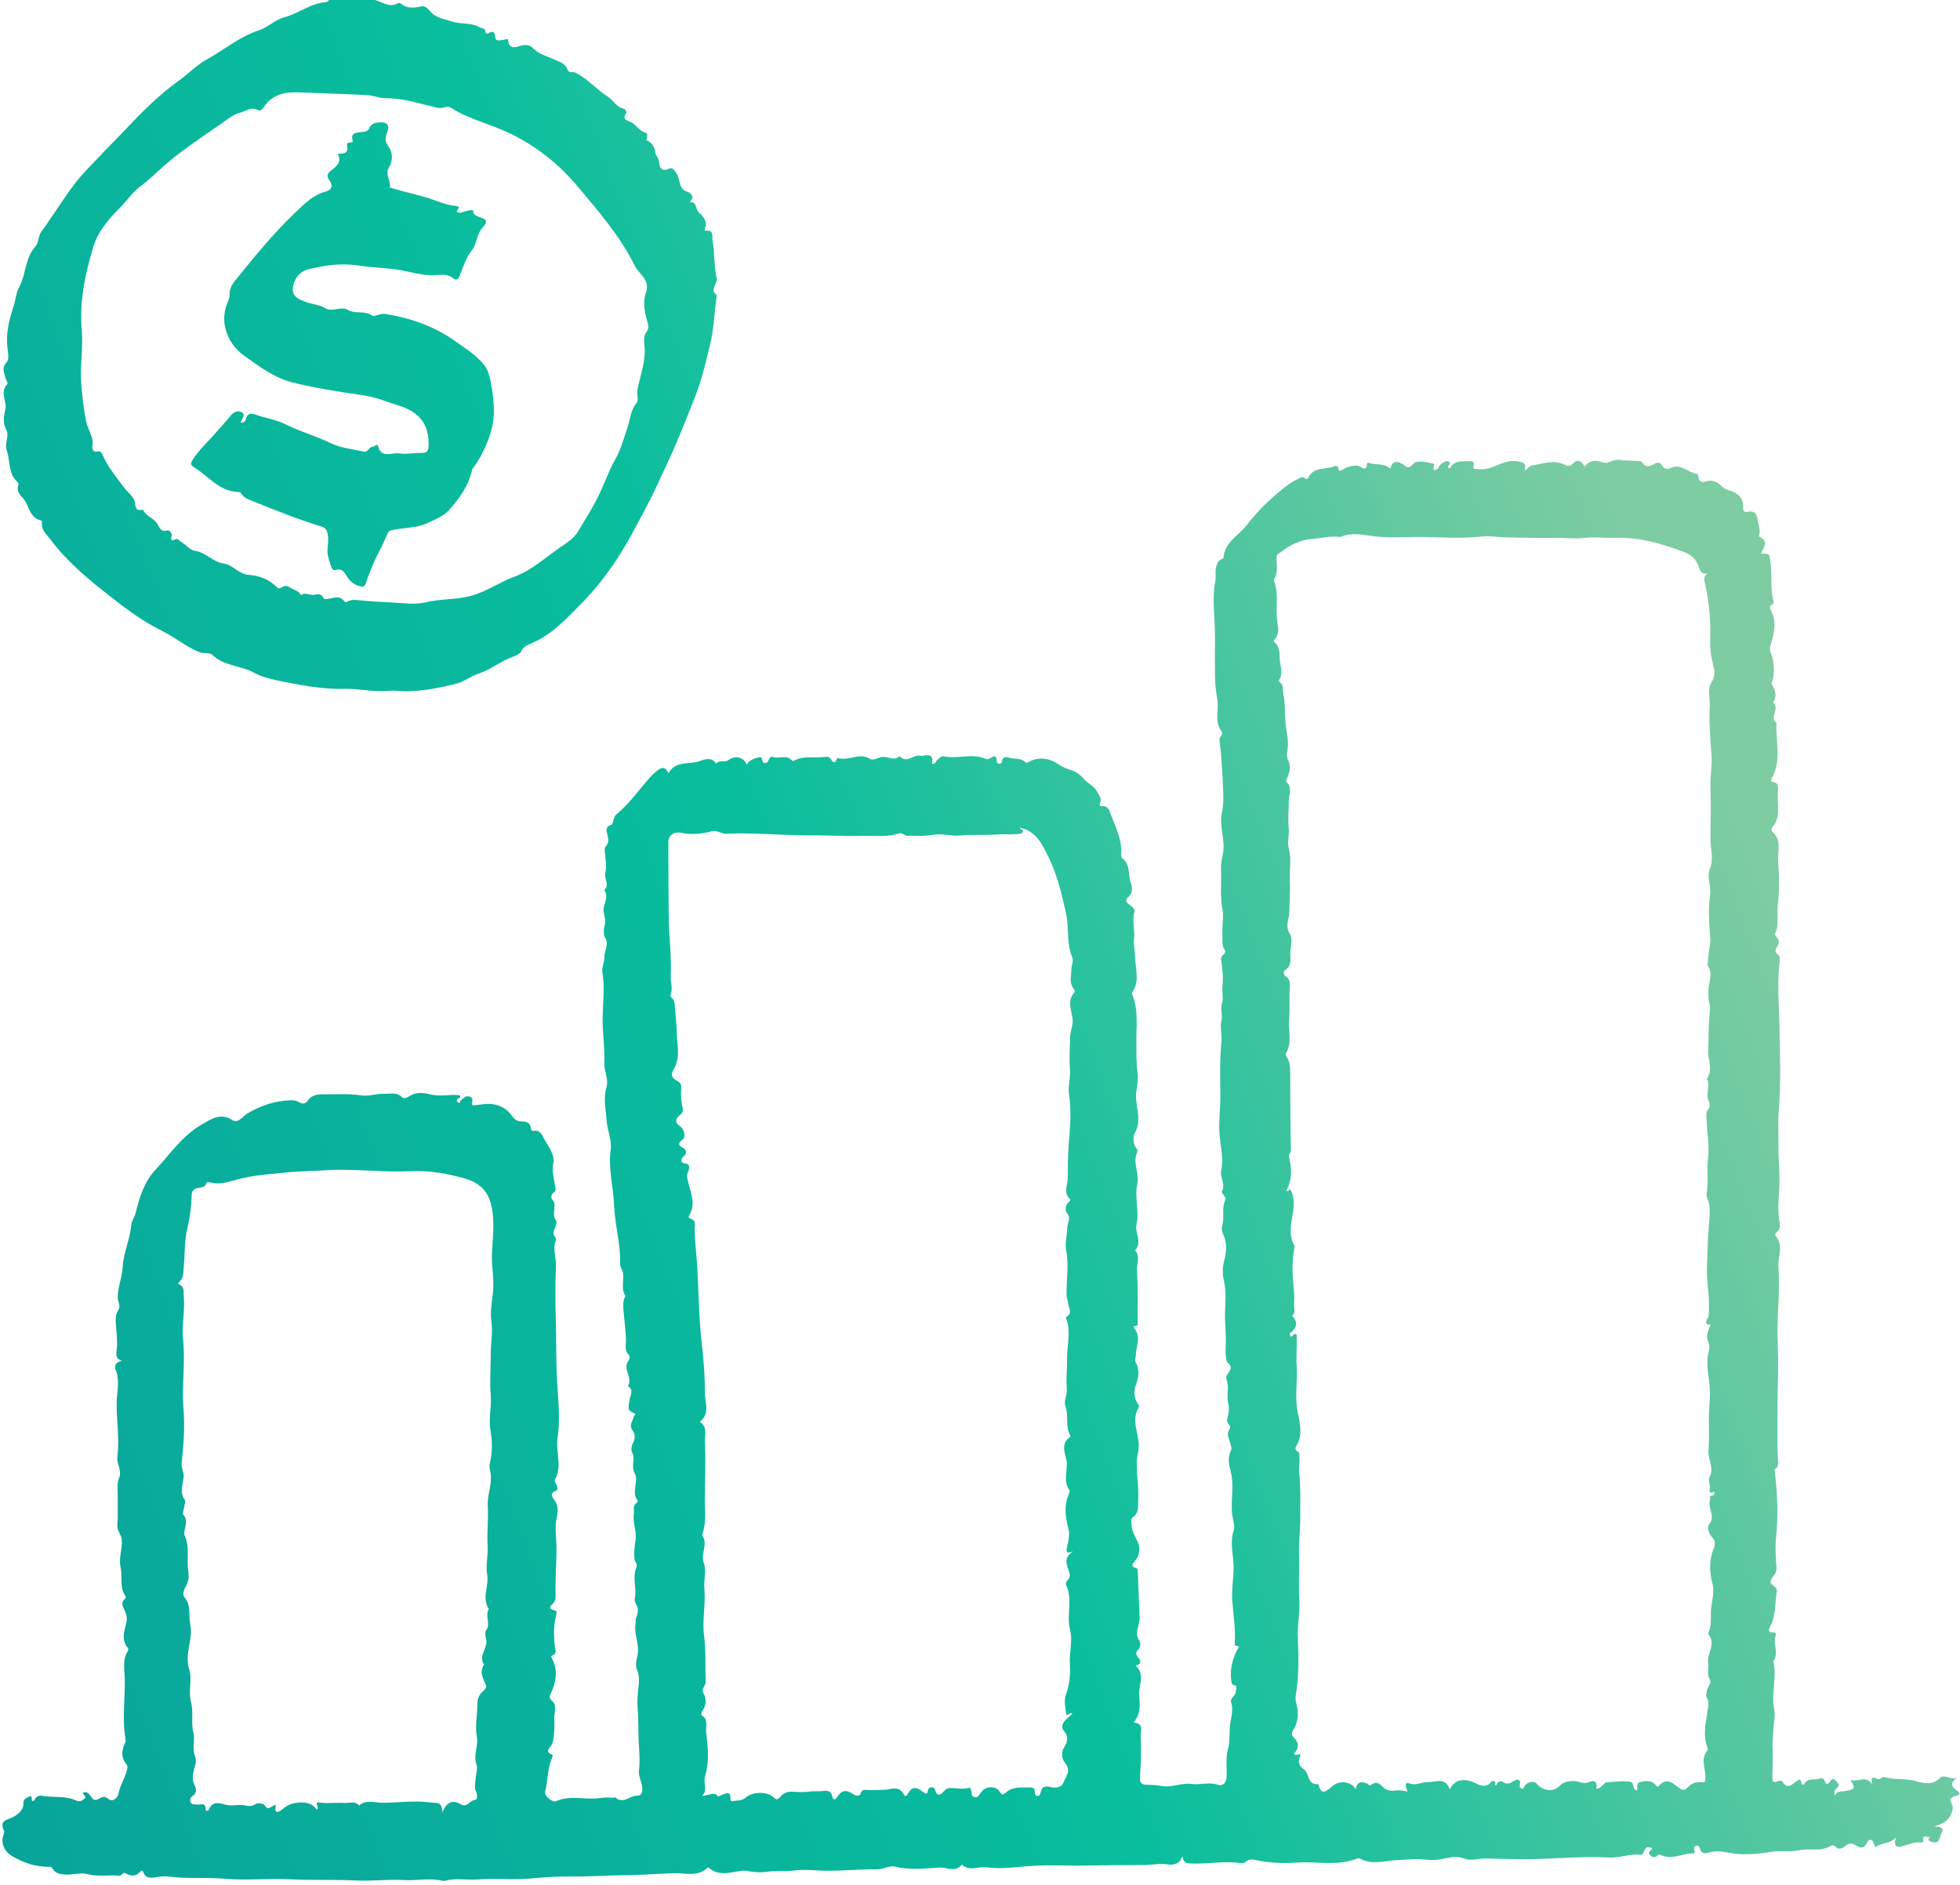 <svg width="130" height="125" viewBox="0 0 130 125" fill="none" xmlns="http://www.w3.org/2000/svg">
<path d="M0.463 25.5C-0.034 26.027 0.485 26.609 0.348 27.179C0.252 27.58 0.169 28.063 0.429 28.536C0.634 28.916 0.279 29.378 0.45 29.865C0.69 30.546 0.525 31.361 1.126 31.936C1.19 31.997 1.249 32.072 1.214 32.174C1.102 32.492 1.27 32.783 1.452 32.954C1.949 33.422 1.893 34.339 2.732 34.515C2.759 34.521 2.791 34.611 2.786 34.657C2.719 35.135 3.066 35.411 3.307 35.731C4.285 37.033 5.485 38.105 6.757 39.115C8.038 40.133 9.313 41.138 10.793 41.862C11.633 42.271 12.346 42.9 13.225 43.25C13.525 43.367 13.907 43.255 14.094 43.437C14.861 44.18 15.949 44.124 16.826 44.602C17.502 44.971 18.32 45.112 19.092 45.265C20.337 45.508 21.583 45.719 22.882 45.684C23.764 45.663 24.665 45.882 25.571 45.829C25.8 45.815 26.033 45.783 26.26 45.805C27.596 45.936 28.887 45.674 30.173 45.366C30.753 45.23 31.239 44.837 31.769 44.661C32.589 44.388 33.236 43.824 34.04 43.546C34.211 43.487 34.505 43.349 34.553 43.228C34.69 42.886 34.973 42.779 35.243 42.664C36.636 42.084 37.624 40.967 38.637 39.944C39.38 39.195 40.054 38.34 40.674 37.442C41.537 36.194 42.203 34.865 42.911 33.542C43.395 32.636 43.798 31.695 44.237 30.768C44.926 29.32 45.504 27.826 46.094 26.334C46.546 25.195 46.816 24.006 47.105 22.817C47.353 21.799 47.374 20.762 47.522 19.735C47.532 19.666 47.543 19.551 47.505 19.527C47.174 19.31 47.385 19.07 47.457 18.832C47.495 18.714 47.567 18.578 47.54 18.471C47.342 17.64 47.42 16.782 47.262 15.953C47.211 15.683 47.383 15.229 46.803 15.301C46.698 15.312 46.746 15.17 46.776 15.085C46.936 14.652 46.583 14.283 46.383 14.123C46.11 13.909 46.252 13.361 45.758 13.401C45.773 13.38 45.784 13.355 45.803 13.334C46.121 12.997 45.733 12.762 45.592 12.717C44.956 12.519 45.156 11.861 44.857 11.477C44.675 11.241 44.622 11.065 44.312 11.209C43.884 11.404 43.732 11.073 43.721 10.79C43.71 10.506 43.496 10.325 43.472 10.151C43.413 9.729 43.258 9.472 42.89 9.298C42.866 9.285 42.906 9.13 42.922 9.042C42.938 8.946 42.924 8.823 42.842 8.807C42.385 8.713 42.203 8.24 41.802 8.077C41.556 7.975 41.262 7.914 41.521 7.529C41.62 7.382 41.433 7.224 41.321 7.195C40.866 7.085 40.687 6.642 40.321 6.412C39.565 5.939 38.985 5.222 38.162 4.816C37.993 4.733 37.737 4.894 37.633 4.592C37.491 4.188 37.06 4.087 36.724 3.929C36.267 3.715 35.767 3.611 35.387 3.221C35.208 3.036 34.952 2.929 34.604 3.009C34.313 3.079 33.784 3.376 33.701 2.665C33.682 2.52 33.487 2.641 33.37 2.649C33.185 2.659 32.891 2.766 32.859 2.523C32.814 2.173 32.782 1.98 32.389 2.21C32.298 2.264 32.199 2.205 32.194 2.095C32.183 1.86 31.98 1.9 31.851 1.825C31.271 1.475 30.59 1.63 29.965 1.425C29.435 1.251 28.877 1.187 28.516 0.732C28.35 0.521 28.155 0.377 27.941 0.422C27.442 0.529 26.976 0.585 26.557 0.216C26.527 0.187 26.439 0.19 26.399 0.211C25.832 0.54 25.367 0.134 24.865 0C23.852 0 22.839 0 21.826 0C21.773 0.045 21.719 0.128 21.66 0.134C20.623 0.203 19.814 0.89 18.841 1.152C18.25 1.312 17.748 1.82 17.2 1.999C15.887 2.424 14.869 3.306 13.704 3.95C13.041 4.314 12.512 4.878 11.905 5.313C10.622 6.235 9.508 7.326 8.436 8.47C7.845 9.098 7.231 9.702 6.643 10.327C6.055 10.953 5.432 11.554 4.916 12.236C4.152 13.251 3.489 14.344 2.74 15.371C2.511 15.683 2.591 16.082 2.342 16.352C1.642 17.119 1.741 18.204 1.257 19.07C1.057 19.43 1.035 19.922 0.891 20.35C0.594 21.232 0.378 22.135 0.495 23.087C0.533 23.394 0.616 23.832 0.455 24.001C0.089 24.394 0.282 24.73 0.375 25.099C0.412 25.236 0.568 25.391 0.463 25.5ZM5.421 21.868C5.261 19.96 5.659 18.113 6.207 16.314C6.52 15.293 7.263 14.475 8.006 13.724C8.447 13.278 8.789 12.746 9.302 12.364C9.903 11.918 10.438 11.38 11.004 10.889C12.178 9.873 13.482 9.039 14.743 8.152C15.115 7.892 15.46 7.593 15.962 7.46C16.36 7.355 16.663 7.056 17.119 7.307C17.307 7.411 17.451 7.16 17.542 7.035C18.133 6.217 18.966 6.086 19.886 6.126C21.372 6.19 22.863 6.227 24.352 6.308C24.774 6.329 25.191 6.521 25.608 6.516C26.8 6.508 27.907 6.898 29.042 7.152C29.173 7.182 29.288 7.168 29.411 7.131C29.569 7.08 29.753 7.045 29.89 7.133C31.095 7.917 32.512 8.216 33.792 8.831C35.545 9.672 37.053 10.87 38.279 12.326C39.69 14 41.142 15.673 42.125 17.669C42.235 17.891 42.435 18.065 42.588 18.265C42.86 18.623 43.021 18.915 42.825 19.46C42.641 19.973 42.737 20.641 42.906 21.227C42.983 21.502 43.09 21.742 42.868 22.034C42.625 22.346 42.751 22.779 42.761 23.127C42.791 24.003 42.51 24.805 42.323 25.631C42.278 25.829 42.237 26.027 42.272 26.216C42.307 26.406 42.315 26.615 42.211 26.738C41.837 27.184 41.818 27.743 41.647 28.256C41.396 29.001 41.195 29.787 40.81 30.463C40.377 31.225 40.102 32.048 39.722 32.829C39.316 33.668 38.816 34.443 38.343 35.239C38.057 35.721 37.627 35.977 37.194 36.271C36.197 36.947 35.297 37.805 34.163 38.225C33.035 38.639 32.073 39.388 30.831 39.609C29.97 39.762 29.093 39.74 28.254 39.941C27.54 40.112 26.813 40.002 26.132 39.962C25.362 39.919 24.576 39.887 23.801 39.807C23.553 39.78 23.296 39.748 23.061 39.887C23.008 39.919 22.882 39.933 22.863 39.906C22.54 39.428 22.099 39.684 21.701 39.722C21.583 39.732 21.508 39.778 21.441 39.636C21.316 39.369 21.088 39.396 20.845 39.444C20.554 39.502 20.252 39.246 19.963 39.465C19.832 39.179 19.522 39.144 19.292 38.995C19.103 38.872 18.908 38.789 18.691 38.952C18.576 39.04 18.453 39.043 18.349 38.936C17.855 38.407 17.16 38.172 16.521 38.126C15.813 38.075 15.465 37.455 14.824 37.37C14.118 37.273 13.648 36.611 12.881 36.522C12.659 36.496 12.279 36.092 11.956 35.884C11.844 35.809 11.766 35.672 11.582 35.79C11.429 35.884 11.29 35.833 11.373 35.606C11.467 35.341 11.207 35.133 11.109 35.17C10.644 35.338 10.563 34.932 10.422 34.718C10.165 34.336 9.663 34.227 9.473 33.794C8.866 33.962 9.032 33.454 8.904 33.171C8.751 32.834 8.433 32.604 8.209 32.305C7.688 31.602 7.126 30.934 6.782 30.119C6.725 29.988 6.656 29.913 6.496 29.937C6.1 29.998 6.092 29.75 6.148 29.464C6.178 28.921 5.825 28.48 5.72 27.967C5.549 27.144 5.459 26.331 5.392 25.492C5.293 24.271 5.523 23.073 5.421 21.868ZM129.776 118.727C129.421 118.475 129.335 118.235 129.782 117.917C129.365 118.034 128.929 117.647 128.689 117.895C128.044 118.566 127.312 118.125 126.695 118.04C126.142 117.965 125.564 118.021 125.027 117.853C124.8 117.783 124.72 118.082 124.487 117.96C124.089 117.754 124.105 118.016 124.185 118.342C123.776 117.692 123.215 118.208 122.728 118.048C123.079 118.58 123.039 118.662 122.402 118.777C122.154 118.823 121.868 118.727 121.705 119.071C121.614 118.809 121.697 118.676 121.83 118.574C122.092 118.374 121.895 118.262 121.769 118.104C121.611 117.903 121.488 117.973 121.387 118.125C121.213 118.387 121.12 118.376 121.015 118.074C120.959 117.911 120.769 117.925 120.636 117.965C120.31 118.064 119.895 117.895 119.671 118.304C119.628 118.379 119.495 118.379 119.481 118.245C119.446 117.954 119.356 117.981 119.147 118.133C118.866 118.334 118.559 118.703 118.228 118.157C118.166 118.053 117.995 118.09 117.875 118.141C117.562 118.267 117.557 118.093 117.554 117.853C117.551 117.297 117.608 116.746 117.576 116.19C117.543 115.632 117.592 115.065 117.64 114.506C117.672 114.127 117.752 113.742 117.677 113.37C117.458 112.301 117.878 111.227 117.621 110.161C118.014 109.629 117.57 109.019 117.773 108.469C117.805 108.383 117.789 108.258 117.674 108.26C117.102 108.274 117.394 107.921 117.477 107.739C117.792 107.039 117.723 106.282 117.848 105.558C117.915 105.184 117.407 105.152 117.437 104.89C117.474 104.577 117.853 104.404 117.829 103.992C117.789 103.337 117.728 102.642 117.795 102.022C117.955 100.544 117.891 99.098 117.723 97.639C117.715 97.57 117.693 97.455 117.725 97.433C118.033 97.225 117.926 96.931 117.915 96.65C117.872 95.501 117.902 94.346 117.899 93.2C117.894 92.152 117.95 91.088 117.936 90.038C117.923 89.175 117.872 88.295 117.912 87.445C117.966 86.291 118.027 85.131 117.958 83.987C117.918 83.319 118.316 82.576 117.763 81.95C117.733 81.915 117.752 81.782 117.789 81.758C118.118 81.544 118.059 81.202 118.011 80.921C117.87 80.066 118.022 79.219 118.025 78.366C118.03 77.556 117.947 76.744 117.958 75.945C117.968 75.167 117.918 74.381 117.982 73.59C118.131 71.692 118.057 69.776 118.022 67.868C117.998 66.63 117.88 65.398 118 64.158C118.027 63.888 118.115 63.439 117.963 63.335C117.621 63.097 117.8 62.913 117.904 62.718C118.011 62.514 118.022 62.349 117.864 62.175C117.792 62.097 117.69 62.009 117.744 61.894C118.019 61.314 117.837 60.692 117.91 60.09C118.027 59.099 118.011 58.083 117.942 57.086C117.899 56.429 118.198 55.664 117.519 55.13C117.482 55.1 117.498 54.932 117.543 54.879C118.158 54.178 117.867 53.334 117.915 52.548C117.931 52.275 118.03 51.909 117.546 51.85C117.415 51.834 117.466 51.687 117.525 51.583C118.185 50.42 117.76 49.164 117.827 47.951C117.327 47.566 118.081 46.983 117.61 46.596C117.87 46.171 117.765 45.783 117.522 45.39C117.453 45.281 117.565 45.155 117.589 45.038C117.715 44.444 117.653 43.854 117.45 43.29C117.383 43.103 117.37 42.972 117.431 42.785C117.685 42.015 117.864 41.232 117.45 40.457C117.364 40.296 117.351 40.197 117.525 40.106C117.64 40.05 117.645 39.941 117.618 39.826C117.415 38.984 117.546 38.118 117.429 37.265C117.351 36.709 117.391 36.704 116.803 36.718C116.955 36.317 117.362 35.87 116.683 35.592C116.669 35.587 116.667 35.52 116.677 35.488C116.782 35.181 116.643 34.873 116.6 34.587C116.56 34.307 116.498 33.828 115.953 33.935C115.734 33.978 115.603 33.946 115.616 33.628C115.635 33.206 115.456 32.853 115.015 32.644C114.748 32.516 114.411 32.465 114.221 32.27C113.898 31.936 113.558 31.792 113.131 31.931C112.813 32.035 112.703 31.907 112.647 31.634C112.634 31.565 112.618 31.439 112.591 31.436C111.966 31.359 111.466 30.669 110.741 31.065C110.584 31.15 110.359 31.07 110.3 30.95C110.127 30.594 109.905 30.659 109.64 30.8C109.381 30.939 109.135 30.998 108.94 30.691C108.865 30.568 108.726 30.57 108.601 30.565C108.205 30.544 107.804 30.557 107.414 30.501C107.021 30.445 106.628 30.771 106.364 30.677C105.842 30.495 105.455 30.506 105.105 30.936C104.824 30.482 104.616 30.445 104.279 30.782C104.092 30.968 103.934 30.902 103.747 30.808C103.031 30.45 102.325 30.771 101.62 30.864C101.47 30.883 101.339 31.062 101.122 31.228C101.28 30.674 100.986 30.653 100.625 30.589C99.69 30.426 98.974 31.252 98.03 31.11C97.784 31.073 97.675 31.172 97.739 30.862C97.808 30.53 97.586 30.592 97.378 30.589C96.905 30.581 96.437 30.549 96.167 31.057C96.162 31.067 96.079 31.038 96.068 31.035C95.932 30.856 96.344 30.757 96.092 30.613C95.943 30.525 95.79 30.645 95.643 30.725C95.435 30.843 95.413 31.193 95.109 31.177C94.989 31.022 95.251 30.776 95.023 30.733C94.585 30.656 94 30.466 93.727 30.779C93.374 31.182 93.235 30.894 93.013 30.765C92.588 30.52 92.313 30.632 92.214 31.084C91.813 30.691 91.244 30.859 90.771 30.693C90.744 30.683 90.675 30.709 90.675 30.72C90.653 31.401 90.237 30.888 90.057 30.883C89.681 30.87 89.355 30.947 89.047 31.14C88.833 31.273 88.831 31.284 88.745 31.011C88.705 30.886 88.603 30.883 88.534 30.912C87.954 31.169 87.152 30.91 86.786 31.669C86.727 31.789 86.634 31.8 86.524 31.701C86.382 31.573 86.257 31.69 86.129 31.746C85.525 32.008 85.035 32.455 84.552 32.866C83.868 33.446 83.239 34.114 82.692 34.823C82.149 35.523 81.213 35.961 81.147 37.004C81.144 37.044 81.04 37.081 80.976 37.108C80.796 37.188 80.756 37.327 80.687 37.511C80.564 37.851 80.674 38.179 80.609 38.514C80.404 39.572 80.543 40.654 80.577 41.713C80.604 42.485 80.569 43.268 80.58 44.038C80.588 44.623 80.569 45.206 80.652 45.789C80.684 46.002 80.708 46.214 80.743 46.425C80.858 47.101 80.537 47.831 81.002 48.467C81.08 48.574 81.077 48.715 80.978 48.819C80.826 48.98 80.893 49.164 80.914 49.335C81.037 50.375 81.088 51.417 81.128 52.462C81.147 52.952 81.157 53.411 81.045 53.887C80.829 54.817 81.318 55.739 81.101 56.68C81.029 56.987 80.97 57.3 80.986 57.631C81.029 58.516 80.909 59.427 81.077 60.285C81.189 60.857 81.042 61.386 81.077 61.934C81.101 62.293 81.005 62.648 81.222 62.985C81.304 63.113 81.243 63.233 81.139 63.322C81.037 63.41 80.965 63.503 80.989 63.648C81.082 64.22 81.147 64.794 81.082 65.377C81.04 65.762 81.155 66.208 81.056 66.515C80.919 66.935 81.117 67.304 81.01 67.721C80.906 68.127 81.064 68.648 81.013 69.14C80.89 70.337 80.93 71.548 80.941 72.746C80.946 73.587 80.821 74.421 80.89 75.263C80.954 76.049 81.173 76.821 80.994 77.642C80.901 78.061 81.31 78.537 81.042 79.021C81.016 79.072 81.125 79.208 81.184 79.294C81.243 79.385 81.328 79.465 81.27 79.585C81.008 80.127 81.23 80.729 81.067 81.29C81.016 81.469 81.045 81.683 81.136 81.873C81.406 82.439 81.342 83.076 81.195 83.61C81.064 84.088 81.088 84.561 81.181 84.952C81.387 85.842 81.213 86.726 81.256 87.603C81.283 88.199 81.331 88.83 81.291 89.447C81.272 89.744 81.331 90.281 81.398 90.337C81.874 90.711 81.489 90.957 81.353 91.249C81.326 91.305 81.323 91.393 81.347 91.454C81.545 91.984 81.339 92.542 81.465 93.071C81.553 93.438 81.491 93.782 81.392 94.124C81.318 94.389 81.711 94.533 81.556 94.766C81.342 95.079 81.489 95.343 81.574 95.635C81.625 95.819 81.732 96.027 81.638 96.214C81.417 96.65 81.507 97.144 81.612 97.519C81.874 98.457 81.636 99.39 81.713 100.32C81.745 100.718 81.935 101.175 81.831 101.485C81.526 102.396 81.871 103.286 81.82 104.184C81.78 104.839 81.689 105.529 81.737 106.21C81.804 107.143 81.97 108.076 81.892 109.017C81.887 109.059 81.938 109.148 81.959 109.145C82.309 109.137 82.109 109.311 82.053 109.423C81.727 110.064 81.569 110.733 81.668 111.457C81.686 111.59 81.678 111.716 81.834 111.751C82.13 111.818 81.967 112.005 81.967 112.17C81.97 112.47 81.564 112.601 81.657 112.887C81.85 113.491 81.582 114.065 81.561 114.653C81.545 115.089 81.566 115.557 81.443 116.016C81.302 116.543 81.361 117.126 81.363 117.676C81.366 118.147 81.2 118.497 80.735 118.352C80.155 118.171 79.597 118.387 79.022 118.307C78.356 118.213 77.71 118.58 77.001 118.433C76.697 118.368 76.333 118.366 75.996 118.358C75.745 118.35 75.59 118.232 75.609 117.901C75.662 116.997 75.713 116.083 75.652 115.183C75.63 114.875 75.921 114.277 75.2 114.239C75.291 114.063 75.408 113.942 75.472 113.766C75.641 113.312 75.59 112.865 75.555 112.408C75.505 111.772 75.97 111.083 75.36 110.497C75.293 110.433 75.376 110.441 75.424 110.428C75.772 110.313 75.603 110.064 75.497 109.928C75.336 109.72 75.288 109.591 75.505 109.388C75.657 109.244 75.66 108.939 75.579 108.827C75.205 108.308 75.587 107.822 75.585 107.325C75.585 107.309 75.587 107.29 75.587 107.271C75.545 106.253 75.502 105.237 75.462 104.219C75.457 104.126 75.467 104.027 75.358 103.995C74.941 103.877 75.136 103.698 75.296 103.503C75.596 103.137 75.638 102.656 75.478 102.289C75.307 101.907 75.066 101.562 75.048 101.13C75.042 100.969 75.01 100.718 75.09 100.664C75.59 100.338 75.465 99.844 75.494 99.39C75.558 98.35 75.256 97.297 75.489 96.284C75.716 95.29 74.93 94.317 75.521 93.349C75.59 93.237 75.478 93.109 75.411 93.002C75.205 92.657 75.211 92.181 75.309 91.919C75.529 91.353 75.617 90.864 75.317 90.324C75.245 90.19 75.334 90.043 75.334 89.912C75.336 89.311 75.702 88.685 75.248 88.106C75.184 88.023 75.157 87.956 75.315 87.937C75.545 87.908 75.451 87.713 75.454 87.59C75.465 86.472 75.475 85.355 75.416 84.235C75.392 83.792 75.646 83.332 75.288 82.92C75.796 82.37 75.243 81.769 75.382 81.172C75.579 80.312 75.24 79.379 75.427 78.537C75.593 77.789 75.088 77.097 75.438 76.388C75.467 76.332 75.419 76.201 75.366 76.14C75.096 75.83 75.178 75.295 75.264 75.151C75.815 74.202 75.203 73.24 75.382 72.288C75.446 71.946 75.502 71.492 75.446 71.096C75.352 70.444 75.382 69.792 75.371 69.137C75.352 68.074 75.534 66.989 75.096 65.957C75.077 65.914 75.082 65.842 75.109 65.802C75.59 65.083 75.323 64.297 75.291 63.538C75.275 63.105 75.176 62.608 75.219 62.244C75.291 61.651 75.066 61.071 75.24 60.489C75.299 60.301 75.133 60.152 74.943 60.026C74.802 59.93 74.553 59.724 74.818 59.505C75.149 59.23 75.112 58.847 75.005 58.556C74.807 58.014 74.997 57.335 74.433 56.918C74.369 56.87 74.353 56.715 74.361 56.613C74.422 55.675 74.002 54.862 73.682 54.029C73.583 53.772 73.503 53.406 73.067 53.467C72.96 53.483 72.901 53.39 72.952 53.283C73.11 52.957 72.909 52.78 72.765 52.502C72.559 52.104 72.198 51.995 71.955 51.725C71.685 51.428 71.431 51.179 71.036 51.067C70.745 50.982 70.445 50.864 70.205 50.688C69.609 50.257 68.847 50.175 68.227 50.533C68.136 50.586 68.072 50.608 67.992 50.53C67.698 50.247 67.291 50.362 66.944 50.247C66.778 50.191 66.487 50.158 66.452 50.498C66.442 50.602 66.38 50.661 66.27 50.648C66.166 50.634 66.102 50.565 66.105 50.466C66.113 50.108 65.939 50.1 65.704 50.265C65.581 50.354 65.469 50.359 65.348 50.311C64.456 49.942 63.517 50.351 62.614 50.156C62.403 50.11 62.299 50.306 62.16 50.407C62.053 50.485 62.058 50.704 61.82 50.64C61.917 50.145 61.687 49.995 61.224 50.118C61.174 50.132 61.112 50.135 61.061 50.121C60.594 49.998 60.139 50.68 59.663 50.145C59.316 50.49 58.91 50.169 58.538 50.193C58.247 50.215 57.953 50.479 57.691 50.316C56.977 49.875 56.258 50.511 55.553 50.263C55.545 50.26 55.518 50.282 55.513 50.295C55.382 50.728 55.224 50.538 55.077 50.311C54.976 50.158 54.842 50.18 54.692 50.199C54.016 50.289 53.305 50.092 52.661 50.447C52.629 50.466 52.546 50.453 52.522 50.423C52.172 50.033 51.704 50.33 51.319 50.209C50.937 50.092 51.052 50.549 50.79 50.599C50.443 50.666 50.681 50.137 50.328 50.225C50.004 50.308 49.713 50.399 49.521 50.706C49.358 50.244 48.799 50.062 48.345 50.391C48.064 50.594 47.719 50.367 47.5 50.642C47.153 50.118 46.637 50.412 46.281 50.511C45.629 50.696 44.785 50.458 44.336 51.286C44.092 50.712 43.785 50.947 43.486 51.19C43.347 51.305 43.216 51.433 43.098 51.567C42.371 52.398 41.732 53.307 40.874 54.015C40.645 54.208 40.709 54.625 40.532 54.694C40.105 54.857 40.236 55.108 40.294 55.384C40.348 55.632 40.404 55.881 40.196 56.1C40.107 56.191 40.099 56.314 40.11 56.453C40.148 56.923 40.262 57.426 40.148 57.864C40.043 58.27 40.463 58.679 40.075 59.035C40.42 59.502 39.998 59.949 40.035 60.411C40.059 60.74 40.222 61.044 40.091 61.416C40.027 61.603 40.038 62.039 40.105 62.132C40.439 62.608 40.073 63.036 40.089 63.474C40.102 63.781 39.899 64.163 39.952 64.479C40.126 65.457 39.99 66.443 39.971 67.408C39.95 68.442 40.121 69.458 40.083 70.487C40.065 71.014 40.375 71.596 40.233 72.064C39.998 72.85 40.182 73.582 40.238 74.333C40.289 74.969 40.589 75.624 40.506 76.231C40.329 77.508 40.685 78.724 40.733 79.97C40.781 81.234 41.168 82.466 41.128 83.744C41.126 83.867 41.152 84.006 41.211 84.11C41.54 84.684 41.091 85.377 41.489 85.941C41.497 85.951 41.454 85.999 41.438 86.031C41.273 86.411 41.347 86.788 41.382 87.186C41.433 87.731 41.492 88.279 41.519 88.827C41.535 89.132 41.398 89.519 41.666 89.803C41.802 89.95 41.775 90.11 41.676 90.249C41.27 90.802 42 91.371 41.647 91.922C42.072 92.179 41.791 92.526 41.756 92.839C41.722 93.176 41.527 93.55 42.042 93.707C42.262 93.774 42.05 93.86 42.037 93.935C41.986 94.234 41.692 94.493 41.944 94.841C42.131 95.103 42.152 95.383 41.981 95.696C41.887 95.872 41.839 96.166 41.925 96.324C42.16 96.765 41.839 97.233 42.09 97.684C42.401 98.248 41.829 98.965 42.31 99.542C42.32 99.553 42.278 99.627 42.243 99.651C41.933 99.849 42.083 100.149 42.04 100.416C41.946 101.012 42.256 101.554 42.149 102.167C42.085 102.543 42.042 102.979 42.085 103.399C42.107 103.594 42.31 103.722 42.211 103.947C41.917 104.612 42.251 105.323 42.104 106.005C42.08 106.117 42.117 106.269 42.181 106.368C42.368 106.665 42.328 106.953 42.206 107.25C42.141 107.405 42.173 107.568 42.149 107.72C42.045 108.41 42.425 109.057 42.291 109.741C42.224 110.078 42.117 110.431 42.256 110.754C42.438 111.176 42.377 111.585 42.334 112.01C42.299 112.374 42.251 112.734 42.283 113.111C42.35 113.862 42.331 114.619 42.358 115.375C42.382 116.059 42.465 116.738 42.379 117.43C42.342 117.764 42.537 118.117 42.588 118.467C42.625 118.735 42.63 119.085 42.256 119.085C41.764 119.082 41.315 119.675 40.794 119.189C40.776 119.17 40.693 119.234 40.645 119.226C40.305 119.176 39.952 119.226 39.632 119.258C38.718 119.352 37.777 119.045 36.887 119.451C36.646 119.56 36.082 119.087 36.154 118.828C36.366 118.088 36.28 117.289 36.622 116.575C36.649 116.516 36.654 116.385 36.636 116.377C36.066 116.145 36.51 115.91 36.617 115.661C36.681 115.517 36.7 115.351 36.721 115.191C36.775 114.782 36.78 114.357 36.764 113.958C36.748 113.579 36.972 113.095 36.622 112.799C36.4 112.609 36.449 112.488 36.534 112.304C36.9 111.532 37.018 110.746 36.598 109.955C36.55 109.867 36.542 109.818 36.622 109.792C36.962 109.674 36.831 109.415 36.804 109.198C36.721 108.495 36.71 107.798 36.889 107.106C36.924 106.972 36.94 106.814 36.785 106.79C36.344 106.718 36.486 106.523 36.681 106.336C36.828 106.192 36.857 106.021 36.852 105.839C36.815 104.751 36.913 103.663 36.908 102.573C36.903 101.987 36.793 101.405 36.898 100.801C36.964 100.411 37.09 99.959 36.812 99.542C36.684 99.355 36.379 99.047 36.887 98.858C37.002 98.815 36.986 98.599 36.908 98.46C36.849 98.347 36.753 98.227 36.817 98.107C37.312 97.211 36.836 96.263 36.983 95.324C37.165 94.148 37.031 92.916 36.956 91.711C36.868 90.252 36.906 88.79 36.86 87.333C36.825 86.21 36.828 85.069 36.873 83.941C36.895 83.372 36.633 82.8 36.879 82.234C36.903 82.175 36.839 82.06 36.788 81.988C36.668 81.817 36.702 81.672 36.785 81.49C36.865 81.32 36.959 81.034 36.876 80.929C36.542 80.496 37.002 79.935 36.606 79.518C36.542 79.451 36.558 79.184 36.724 79.085C36.898 78.984 36.847 78.829 36.828 78.7C36.753 78.187 36.59 77.714 36.697 77.15C36.823 76.49 36.275 75.945 36.002 75.359C35.906 75.148 35.721 74.926 35.403 74.993C35.256 75.025 35.222 74.932 35.208 74.803C35.176 74.459 34.901 74.368 34.636 74.373C34.281 74.381 34.123 74.224 33.917 73.943C33.559 73.454 32.977 73.197 32.381 73.205C32.044 73.21 31.688 73.293 31.338 73.301C31.245 73.114 31.472 72.847 31.165 72.729C30.876 72.617 30.734 72.844 30.561 72.981C30.494 73.031 30.515 73.235 30.36 73.096C30.269 73.013 30.267 72.906 30.416 72.847C30.507 72.812 30.574 72.754 30.504 72.644C29.951 72.545 29.406 72.711 28.831 72.628C28.372 72.564 27.84 72.347 27.3 72.612C27.182 72.671 26.843 72.943 26.669 72.764C26.311 72.403 25.915 72.556 25.515 72.537C24.98 72.51 24.485 72.724 23.927 72.641C23.114 72.518 22.275 72.58 21.449 72.572C21.046 72.569 20.655 72.62 20.407 72.999C20.247 73.24 20.027 73.2 19.832 73.093C19.669 73.002 19.522 72.965 19.332 72.967C18.263 72.991 17.296 73.301 16.384 73.86C16.088 74.042 15.778 74.528 15.417 74.285C14.607 73.742 13.923 74.266 13.37 74.582C12.108 75.301 11.274 76.541 10.299 77.591C9.553 78.393 9.238 79.446 8.978 80.502C8.92 80.742 8.73 80.959 8.711 81.197C8.636 82.177 8.185 83.076 8.131 84.059C8.091 84.738 7.808 85.377 7.811 86.08C7.811 86.344 8.04 86.603 7.84 86.889C7.634 87.181 7.669 87.531 7.69 87.873C7.722 88.41 7.808 88.955 7.744 89.485C7.704 89.837 7.639 90.097 8.096 90.246C7.688 90.31 7.562 90.583 7.669 90.84C7.974 91.564 7.746 92.32 7.736 93.026C7.722 94.223 7.939 95.426 7.784 96.61C7.72 97.115 8.118 97.519 7.891 98.037C7.73 98.406 7.827 98.855 7.811 99.261C7.789 99.884 7.84 100.507 7.784 101.116C7.744 101.53 8.04 101.739 8.075 102.094C8.137 102.714 7.853 103.284 8 103.947C8.137 104.561 7.907 105.259 8.324 105.855C8.345 105.89 8.342 105.986 8.318 106.005C7.947 106.288 8.177 106.609 8.3 106.87C8.449 107.194 8.428 107.477 8.337 107.798C8.195 108.303 8.083 108.819 8.476 109.281C8.513 109.324 8.519 109.434 8.489 109.479C8.096 110.056 8.265 110.746 8.276 111.337C8.302 112.665 8.094 113.999 8.324 115.324C8.334 115.394 8.342 115.479 8.313 115.538C8.07 116.049 7.992 116.538 8.396 117.016C8.489 117.128 8.441 117.291 8.407 117.436C8.273 117.954 7.963 118.403 7.861 118.943C7.808 119.21 7.484 119.555 7.164 119.285C6.779 118.962 6.565 119.413 6.292 119.363C5.993 119.307 5.977 118.724 5.504 118.884C5.485 119.034 5.787 119.157 5.598 119.285C5.464 119.376 5.344 119.536 5.047 119.4C4.467 119.133 3.791 119.186 3.152 119.141C2.839 119.119 2.481 118.938 2.286 119.376C2.257 119.44 2.126 119.467 2.115 119.384C2.091 119.226 2.147 119.018 1.877 119.17C1.706 119.269 1.535 119.328 1.548 119.635C1.562 120.02 1.206 120.314 0.918 120.477C0.514 120.704 -0.095 120.683 0.271 121.421C0.314 121.509 0.231 121.661 0.199 121.781C0.156 121.953 0.145 122.1 0.191 122.292C0.319 122.824 0.658 123.03 1.121 123.267C1.786 123.612 2.452 123.789 3.176 123.802C3.31 123.805 3.401 123.77 3.483 123.914C3.662 124.235 3.967 124.291 4.312 124.315C4.809 124.353 5.346 124.163 5.766 124.278C6.493 124.481 7.193 124.321 7.896 124.393C8.078 124.411 8.142 124.133 8.308 124.224C8.674 124.43 9 124.468 9.302 124.117C9.369 124.037 9.468 124.037 9.505 124.155C9.655 124.59 10.018 124.548 10.339 124.489C10.649 124.435 10.951 124.417 11.253 124.454C12.445 124.606 13.645 124.486 14.842 124.59C16.318 124.719 17.806 124.556 19.292 124.631C20.728 124.705 22.168 124.636 23.609 124.708C24.67 124.762 25.736 124.617 26.808 124.681C27.639 124.732 28.479 124.524 29.312 124.724C29.379 124.74 29.459 124.748 29.526 124.729C30.237 124.521 30.964 124.7 31.688 124.641C32.84 124.548 34.022 124.684 35.182 124.577C36.101 124.489 37.034 124.433 37.943 124.443C39.137 124.457 40.324 124.361 41.516 124.355C42.588 124.353 43.659 124.251 44.731 124.224C45.482 124.206 46.271 124.481 46.92 123.872C46.939 123.853 46.998 123.847 47.014 123.861C47.671 124.446 48.417 124.166 49.144 124.075C49.232 124.064 49.323 124.043 49.406 124.056C49.903 124.141 50.408 124.206 50.9 124.128C51.472 124.04 52.041 124.131 52.608 124.053C53.121 123.984 53.621 124 54.147 124.037C55.475 124.133 56.82 123.944 58.153 123.97C58.597 123.981 58.977 123.7 59.375 123.794C60.35 124.027 61.334 123.922 62.299 123.853C62.791 123.815 63.376 124.206 63.803 123.652C64.285 124.136 64.897 123.757 65.436 123.834C66.313 123.96 67.249 123.839 68.152 123.762C69.456 123.65 70.761 123.743 72.059 123.719C73.297 123.695 74.542 123.679 75.785 123.684C76.331 123.687 76.87 123.564 77.432 123.639C77.787 123.687 78.217 123.676 78.426 123.096C78.479 123.516 78.672 123.561 78.936 123.578C80.053 123.644 81.168 123.385 82.283 123.561C82.381 123.578 82.531 123.556 82.593 123.492C82.801 123.267 83.084 123.305 83.301 123.353C84.223 123.559 85.158 123.58 86.086 123.519C87.412 123.436 88.772 123.773 90.068 123.233C90.108 123.217 90.175 123.243 90.221 123.267C90.977 123.671 91.744 123.428 92.522 123.366C92.949 123.332 93.401 123.318 93.831 123.292C94.28 123.265 94.708 123.374 95.154 123.348C95.804 123.31 96.44 122.995 97.113 123.254C97.584 123.433 98.078 123.238 98.562 123.251C99.505 123.275 100.452 123.297 101.395 123.292C103.17 123.281 104.939 123.08 106.711 123.187C107.43 123.23 108.103 122.915 108.817 123.006C108.916 123.016 108.956 122.925 109.002 122.84C109.189 122.46 109.191 122.463 109.59 122.551C109.584 122.722 109.239 122.784 109.418 122.995C109.568 123.171 109.771 123.251 109.966 123.014C109.99 122.984 110.079 122.973 110.119 122.992C110.795 123.353 111.436 122.992 112.094 122.917C112.276 122.899 112.481 122.981 112.369 122.658C112.337 122.565 112.382 122.431 112.508 122.402C112.639 122.369 112.714 122.468 112.741 122.578C112.823 122.915 113.059 122.944 113.329 122.861C113.74 122.733 114.149 122.765 114.558 122.851C115.531 123.054 116.539 122.965 117.469 122.81C118.089 122.706 118.693 122.84 119.315 122.706C120.005 122.557 120.783 122.821 121.464 122.399C121.518 122.367 121.657 122.377 121.691 122.42C121.937 122.722 122.207 122.578 122.405 122.415C122.651 122.212 122.833 122.222 123.081 122.38C123.365 122.559 123.624 122.639 123.822 122.212C123.945 121.953 124.185 121.915 124.292 122.273C124.324 122.377 124.329 122.543 124.468 122.452C124.859 122.196 125.377 122.281 125.765 121.835C125.588 122.303 125.709 122.532 126.053 122.46C126.518 122.367 126.954 122.124 127.451 122.19C127.489 122.196 127.574 122.121 127.569 122.097C127.454 121.538 127.895 121.934 128.028 121.8C127.855 121.969 127.86 122.057 128.098 122.142C128.71 122.361 128.624 121.765 128.79 121.517C128.951 121.279 128.747 121.111 128.298 121.145C128.611 121.006 128.758 120.942 128.905 120.875C129.285 120.699 129.661 120.004 129.464 119.657C129.242 119.266 129.448 119.168 129.72 119.103C130.113 119.01 129.953 118.85 129.776 118.727ZM32.645 83.896C32.696 84.521 32.763 85.192 32.688 85.791C32.611 86.411 32.509 87.039 32.594 87.635C32.701 88.359 32.549 89.06 32.552 89.768C32.554 90.685 32.469 91.628 32.549 92.518C32.624 93.299 32.391 94.041 32.53 94.841C32.645 95.496 32.68 96.287 32.501 96.984C32.415 97.321 32.544 97.58 32.56 97.874C32.597 98.564 32.309 99.205 32.351 99.897C32.405 100.769 32.282 101.64 32.343 102.525C32.386 103.137 32.204 103.834 32.309 104.404C32.45 105.187 31.926 105.972 32.423 106.705C32.135 107.148 32.581 107.688 32.228 108.148C32.153 108.244 32.199 108.546 32.239 108.699C32.394 109.292 31.691 109.8 32.105 110.39C31.766 110.888 32.06 111.312 32.234 111.764C32.29 111.906 32.159 112.058 32.023 112.173C31.755 112.392 31.662 112.705 31.659 113.039C31.656 113.75 31.501 114.496 31.624 115.156C31.744 115.808 31.368 116.399 31.611 117.048C31.694 117.267 31.555 117.687 31.539 118.024C31.528 118.304 31.432 118.569 31.595 118.86C31.643 118.946 31.686 119.357 31.523 119.36C31.165 119.368 31.009 119.905 30.561 119.651C30.106 119.395 29.649 119.392 29.347 120.197C29.31 119.421 28.957 119.593 28.567 119.536C27.484 119.384 26.415 119.558 25.346 119.555C24.87 119.552 24.277 119.323 23.82 119.737C23.537 119.408 23.173 119.593 22.836 119.568C22.299 119.531 21.767 119.617 21.227 119.542C20.733 119.475 21.257 119.868 21.006 120.001C20.674 119.536 20.18 119.488 19.627 119.566C19.287 119.614 19.023 119.745 18.761 119.959C18.48 120.189 18.159 120.346 18.298 119.702C17.996 119.723 17.812 120.156 17.555 119.713C17.488 119.601 17.071 119.544 16.954 119.635C16.617 119.905 16.248 119.681 15.941 119.697C15.631 119.713 15.249 119.769 14.906 119.67C14.5 119.552 14.081 119.451 13.861 119.996C13.813 120.116 13.64 120.135 13.64 119.983C13.637 119.483 13.274 119.707 13.052 119.675C12.891 119.649 12.696 119.686 12.635 119.507C12.581 119.355 12.629 119.197 12.798 119.09C13.046 118.93 13.025 118.62 12.934 118.454C12.643 117.922 12.851 117.436 12.977 116.939C13.049 116.65 12.894 116.42 12.857 116.166C12.792 115.765 12.929 115.3 12.832 114.939C12.648 114.25 12.854 113.56 12.669 112.887C12.472 112.165 12.763 111.366 12.552 110.714C12.212 109.669 12.83 108.731 12.621 107.742C12.493 107.135 12.702 106.472 12.231 105.916C12.057 105.708 12.242 105.363 12.357 105.144C12.517 104.831 12.544 104.529 12.49 104.214C12.359 103.412 12.621 102.567 12.226 101.79C12.191 101.723 12.236 101.616 12.245 101.528C12.274 101.17 12.477 100.811 12.164 100.456C12.084 100.368 12.196 100.114 12.218 99.935C12.236 99.775 12.327 99.561 12.255 99.464C11.902 98.975 12.119 98.46 12.178 97.97C12.22 97.628 12.009 97.374 12.049 97.014C12.178 95.835 12.271 94.638 12.172 93.451C12.044 91.93 12.301 90.404 12.146 88.902C12.039 87.897 12.282 86.927 12.188 85.941C12.162 85.657 12.258 85.334 11.881 85.181C11.734 85.12 11.876 85.032 11.921 84.986C12.188 84.714 12.154 84.377 12.186 84.03C12.271 83.169 12.22 82.306 12.429 81.44C12.595 80.745 12.696 80.002 12.712 79.269C12.72 78.994 12.822 78.871 13.052 78.802C13.298 78.727 13.618 78.794 13.701 78.43C13.707 78.412 13.736 78.385 13.752 78.388C14.597 78.545 14.591 78.532 15.794 78.206C16.828 77.925 17.903 77.872 18.961 77.757C19.856 77.663 20.773 77.671 21.666 77.604C22.355 77.551 23.072 77.578 23.726 77.599C24.865 77.636 26.012 77.73 27.148 77.671C28.398 77.604 29.577 77.808 30.772 78.136C32.327 78.564 32.656 79.601 32.717 80.988C32.76 81.961 32.568 82.918 32.645 83.896ZM71.276 65.796C70.752 66.35 71.065 66.962 71.14 67.558C71.194 67.977 70.988 68.36 70.977 68.79C70.958 69.496 70.91 70.206 70.969 70.907C71.017 71.471 70.822 72.005 70.905 72.569C71.06 73.633 70.988 74.726 70.891 75.771C70.819 76.565 70.835 77.364 70.822 78.147C70.814 78.567 70.512 79.12 70.977 79.529C71.052 79.596 70.921 79.678 70.859 79.735C70.627 79.943 70.656 80.317 70.758 80.432C71.068 80.793 70.801 81.068 70.79 81.392C70.771 81.918 70.627 82.455 70.723 82.969C70.913 83.981 70.702 84.984 70.747 85.991C70.755 86.13 70.846 86.267 70.843 86.406C70.843 86.71 71.186 87.052 70.747 87.32C70.664 87.371 70.731 87.485 70.758 87.571C71.022 88.424 70.758 89.284 70.774 90.142C70.785 90.799 70.699 91.462 70.758 92.115C70.793 92.521 70.531 92.895 70.67 93.272C70.897 93.894 70.64 94.592 70.985 95.191C70.998 95.215 71.004 95.276 70.99 95.287C70.242 95.776 70.739 96.492 70.758 97.056C70.779 97.628 70.525 98.272 70.932 98.823C70.974 98.879 70.913 99.031 70.873 99.13C70.563 99.879 70.662 100.608 70.865 101.373C70.964 101.744 70.873 102.191 70.777 102.583C70.683 102.968 70.771 103.038 71.199 102.88C70.606 103.22 70.696 103.647 70.859 104.091C70.953 104.347 71.046 104.593 70.785 104.823C70.71 104.89 70.667 105.016 70.718 105.125C71.162 106.074 70.728 107.111 70.964 108.033C71.175 108.854 70.902 109.594 70.961 110.374C71.012 111.037 70.929 111.743 70.694 112.406C70.552 112.801 70.672 113.223 70.712 113.619C70.747 113.956 70.913 113.448 71.132 113.662C70.953 113.822 70.761 113.958 70.614 114.132C70.437 114.341 70.381 114.584 70.592 114.819C70.883 115.148 70.803 115.533 70.611 115.824C70.341 116.233 70.437 116.661 70.648 116.922C71.063 117.436 70.696 117.799 70.541 118.197C70.389 118.598 69.929 118.577 69.665 118.51C69.24 118.403 69.098 118.534 69.015 118.89C68.989 119.002 68.938 119.103 68.807 119.103C68.662 119.101 68.638 118.975 68.641 118.868C68.652 118.561 68.475 118.529 68.227 118.534C67.692 118.547 67.16 118.483 66.703 118.884C66.457 119.095 66.455 118.983 66.217 118.713C66.033 118.505 65.645 118.47 65.34 118.617C65.22 118.676 65.118 118.799 65.03 118.911C64.923 119.042 64.902 119.24 64.635 119.176C64.389 119.117 64.472 118.932 64.426 118.796C64.389 118.689 64.437 118.523 64.218 118.577C63.801 118.678 63.379 118.558 62.959 118.582C62.836 118.59 62.753 118.649 62.678 118.719C62.427 118.948 62.203 119.301 62.002 118.654C61.941 118.459 61.583 118.499 61.553 118.705C61.5 119.066 61.387 118.951 61.211 118.823C60.727 118.473 60.495 118.483 60.214 118.956C60.078 119.189 60 119.103 59.928 118.972C59.712 118.593 59.423 118.561 59.014 118.644C58.578 118.732 58.119 118.697 57.67 118.713C57.434 118.721 57.167 118.588 57.066 118.978C57.031 119.109 56.79 119.114 56.638 119.007C56.16 118.678 55.847 118.694 55.553 119.133C55.374 119.4 55.262 119.408 55.192 119.103C55.109 118.74 54.847 118.743 54.591 118.775C54.283 118.809 53.971 118.769 53.677 118.812C53.278 118.874 52.896 118.833 52.503 118.82C52.228 118.809 51.934 118.922 51.744 119.173C51.605 119.357 51.493 119.376 51.314 119.194C50.919 118.791 49.898 118.807 49.467 119.205C49.205 119.448 48.858 119.384 48.55 119.454C48.521 119.462 48.444 119.392 48.446 119.365C48.5 118.692 48.117 118.956 47.807 119.063C47.746 119.087 47.639 119.149 47.626 119.133C47.5 118.967 47.345 118.932 47.15 118.986C46.979 119.031 46.803 119.055 46.567 119.103C46.96 118.703 46.631 118.253 46.762 117.815C47.051 116.869 46.96 115.877 46.837 114.907C46.789 114.517 47.019 114.028 46.527 113.742C46.501 113.729 46.525 113.563 46.567 113.496C46.845 113.093 46.883 112.692 46.642 112.251C46.503 111.994 46.81 111.796 46.803 111.537C46.765 110.516 46.829 109.482 46.698 108.471C46.562 107.429 46.816 106.411 46.717 105.379C46.663 104.81 46.861 104.12 46.693 103.693C46.439 103.038 46.971 102.447 46.602 101.873C46.557 101.803 46.607 101.659 46.639 101.557C46.864 100.779 46.73 99.986 46.746 99.197C46.768 97.989 46.805 96.778 46.757 95.57C46.741 95.164 46.917 94.664 46.482 94.338C46.436 94.303 46.396 94.303 46.463 94.247C47.123 93.694 46.736 92.946 46.746 92.312C46.76 91.155 46.648 89.987 46.519 88.832C46.346 87.24 46.34 85.639 46.247 84.043C46.199 83.196 46.081 82.346 46.075 81.49C46.073 81.258 46.191 80.919 45.792 80.82C45.651 80.785 45.667 80.678 45.731 80.566C46.169 79.807 45.798 79.08 45.632 78.35C45.594 78.179 45.536 78.043 45.589 77.845C45.659 77.588 45.947 77.177 45.322 77.131C45.258 77.126 45.073 76.942 45.29 76.752C45.536 76.541 45.632 76.284 45.223 76.076C44.964 75.945 44.998 75.76 45.276 75.576C45.493 75.431 45.407 74.897 45.108 74.694C44.75 74.451 44.787 74.181 45.073 73.97C45.276 73.817 45.327 73.662 45.276 73.464C45.159 73.015 45.156 72.561 45.183 72.104C45.199 71.856 45.052 71.757 44.87 71.655C44.547 71.473 44.469 71.26 44.686 70.904C45.161 70.124 44.894 69.258 44.886 68.426C44.881 67.889 44.803 67.352 44.766 66.815C44.75 66.582 44.755 66.347 44.552 66.173C44.504 66.131 44.445 66.034 44.464 65.994C44.651 65.577 44.469 65.163 44.488 64.762C44.549 63.391 44.362 62.036 44.352 60.673C44.338 59.072 44.328 57.468 44.328 55.865C44.328 55.37 44.707 55.132 45.183 55.229C45.854 55.365 46.546 55.303 47.19 55.132C47.588 55.026 47.824 55.309 48.171 55.293C49.799 55.205 51.424 55.373 53.054 55.384C54.519 55.394 55.986 55.453 57.45 55.429C58.172 55.416 58.913 55.515 59.618 55.271C59.859 55.188 59.974 55.432 60.166 55.426C60.733 55.41 61.302 55.472 61.868 55.365C62.467 55.247 63.06 55.469 63.673 55.408C64.472 55.328 65.29 55.405 66.086 55.341C66.554 55.303 67.019 55.36 67.484 55.309C67.609 55.295 67.73 55.317 67.818 55.191C67.952 54.991 67.631 55.015 67.652 54.895C68.729 55.111 69.13 56.004 69.547 56.846C70.119 58.006 70.41 59.256 70.696 60.521C70.921 61.51 70.718 62.541 71.124 63.501C71.218 63.722 71.057 64.043 71.057 64.319C71.057 64.751 70.894 65.209 71.234 65.599C71.274 65.647 71.303 65.767 71.276 65.796ZM113.671 102.666C113.345 103.476 113.371 104.246 113.601 105.109C113.711 105.521 113.561 106.138 113.494 106.659C113.427 107.183 113.566 107.728 113.326 108.234C113.305 108.279 113.297 108.359 113.323 108.391C113.839 109.043 113.184 109.677 113.299 110.316C113.361 110.666 113.19 111.016 113.403 111.371C113.569 111.649 113.203 111.898 113.2 112.205C113.2 112.315 113.12 112.435 113.192 112.553C113.401 112.895 113.286 113.245 113.232 113.598C113.112 114.378 112.949 115.164 113.259 115.942C113.278 115.984 113.272 116.062 113.246 116.094C112.676 116.754 113.302 117.489 113.056 118.2C112.66 118.149 112.233 118.181 111.904 118.566C111.741 118.759 111.559 118.719 111.343 118.553C110.945 118.243 110.52 117.847 110.02 118.446C109.929 118.553 109.835 118.392 109.766 118.326C109.483 118.04 109.138 118.106 108.809 118.173C108.504 118.237 108.617 118.542 108.585 118.737C108.2 118.694 108.467 118.205 108.093 118.157C107.588 118.09 107.088 118.165 106.591 118.197C106.348 118.213 106.246 118.609 105.882 118.63C105.96 118.248 105.81 117.986 105.415 118.176C105.022 118.363 104.701 118.098 104.34 118.112C103.977 118.123 103.702 118.163 103.434 118.446C103.047 118.863 102.293 118.769 101.943 118.307C101.769 118.077 101.323 118.147 101.12 118.446C101.064 118.529 101.08 118.676 100.911 118.606C100.81 118.566 100.775 118.497 100.799 118.395C100.922 117.861 100.494 118.037 100.361 118.131C100.096 118.318 99.896 118.339 99.642 118.149C99.591 118.112 99.455 118.128 99.393 118.171C99.31 118.227 99.243 118.414 99.203 118.406C99.07 118.374 99.26 118.227 99.155 118.152C99.07 118.088 98.96 118.101 98.909 118.165C98.474 118.694 98.027 118.296 97.624 118.152C96.993 117.922 96.416 118.074 96.159 118.676C95.857 117.802 95.213 118.211 94.657 118.187C94.278 118.173 93.965 118.425 93.543 118.286C93.04 118.12 93.302 118.558 93.345 118.812C93.029 118.735 92.767 118.711 92.495 118.745C92.228 118.777 91.944 118.735 91.739 118.523C91.509 118.286 91.279 118.098 90.953 118.355C90.817 118.462 90.76 118.323 90.672 118.283C90.29 118.112 90.004 118.152 89.921 118.657C89.683 118.203 88.98 118.056 88.523 118.344C88.374 118.438 88.243 118.569 88.098 118.678C87.831 118.879 87.612 118.89 87.505 118.507C87.484 118.438 87.444 118.315 87.422 118.318C86.687 118.387 86.877 117.564 86.441 117.305C86.166 117.142 86.032 116.749 86.281 116.388C86.15 116.23 85.968 116.516 85.816 116.3C86.177 115.947 86.174 115.57 85.797 115.209C85.637 115.052 85.68 114.873 85.784 114.712C86.134 114.178 86.129 113.483 85.99 113.012C85.877 112.638 85.952 112.355 85.995 112.074C86.161 110.93 86.134 109.773 86.078 108.64C86.038 107.787 86.23 106.964 86.179 106.138C86.118 105.136 86.198 104.139 86.161 103.139C86.129 102.308 86.246 101.458 86.243 100.616C86.238 99.633 86.278 98.649 86.169 97.668C86.131 97.318 86.23 96.963 86.182 96.605C86.163 96.463 86.222 96.329 86.048 96.241C85.912 96.174 85.893 96.033 85.968 95.915C86.449 95.167 86.203 94.338 86.064 93.606C85.867 92.588 86.07 91.596 86.003 90.596C85.963 90.006 86.022 89.407 86.008 88.814C86.006 88.672 86.086 88.22 85.693 88.616C85.645 88.664 85.597 88.64 85.575 88.581C85.557 88.533 85.53 88.445 85.549 88.429C85.998 88.089 86.134 87.713 85.706 87.258C85.974 87.023 85.811 86.732 85.832 86.456C85.888 85.719 85.738 84.992 85.728 84.257C85.722 83.741 85.757 83.254 85.848 82.76C85.856 82.707 85.875 82.64 85.851 82.6C85.14 81.389 86.26 80.093 85.578 78.869C85.495 78.786 85.514 79.08 85.319 78.965C85.698 78.251 85.696 77.495 85.495 76.725C85.452 76.557 85.623 76.46 85.621 76.268C85.583 74.584 85.586 72.898 85.575 71.211C85.575 70.808 85.559 70.404 85.324 70.049C85.268 69.96 85.276 69.883 85.321 69.797C85.706 69.108 85.447 68.376 85.501 67.67C85.557 66.951 85.508 66.243 85.541 65.529C85.554 65.24 85.602 64.963 85.297 64.76C85.166 64.671 85.07 64.436 85.231 64.337C85.757 64.011 85.538 63.493 85.589 63.057C85.634 62.683 85.736 62.204 85.557 61.942C85.212 61.429 85.511 60.946 85.516 60.486C85.527 59.791 85.583 59.083 85.551 58.385C85.522 57.703 85.658 56.955 85.498 56.364C85.346 55.811 85.538 55.341 85.474 54.836C85.407 54.296 85.49 53.689 85.479 53.131C85.474 52.74 85.765 52.227 85.313 51.858C85.271 51.824 85.383 51.596 85.428 51.463C85.557 51.099 85.621 50.76 85.42 50.372C85.311 50.156 85.391 49.832 85.415 49.578C85.471 48.988 85.303 48.443 85.255 47.879C85.204 47.277 85.257 46.668 85.126 46.072C85.065 45.786 85.182 45.441 84.864 45.23C84.835 45.211 84.816 45.12 84.838 45.091C85.137 44.647 84.907 44.206 84.883 43.752C84.862 43.303 84.888 42.889 84.525 42.568C84.442 42.493 84.472 42.485 84.53 42.421C84.856 42.082 84.792 41.611 84.728 41.256C84.565 40.326 84.859 39.364 84.48 38.463C84.803 37.979 84.651 37.439 84.669 36.918C84.677 36.758 84.843 36.704 84.955 36.613C85.543 36.14 86.267 35.798 86.952 35.753C87.569 35.713 88.192 35.528 88.82 35.603C88.857 35.608 88.897 35.614 88.927 35.6C89.721 35.269 90.528 35.504 91.316 35.582C92.163 35.667 93.011 35.619 93.85 35.614C95.333 35.6 96.822 35.745 98.308 35.579C98.856 35.517 99.404 35.632 99.954 35.64C101.04 35.654 102.125 35.691 103.21 35.67C103.846 35.657 104.49 35.75 105.115 35.67C105.77 35.59 106.409 35.691 107.056 35.667C108.724 35.603 110.292 36.065 111.824 36.659C112.23 36.814 112.554 37.172 112.687 37.634C112.765 37.899 112.893 38.099 113.259 38.027C113.045 38.185 113.003 38.327 113.061 38.583C113.28 39.519 113.398 40.462 113.433 41.435C113.46 42.221 113.361 43.017 113.561 43.819C113.668 44.249 113.855 44.752 113.508 45.27C113.219 45.709 113.43 46.315 113.403 46.839C113.387 47.189 113.371 47.574 113.385 47.943C113.411 48.646 113.46 49.343 113.516 50.044C113.572 50.733 113.425 51.439 113.449 52.136C113.489 53.296 113.457 54.464 113.446 55.619C113.438 56.271 113.692 56.939 113.406 57.631C113.19 58.155 113.508 58.77 113.422 59.366C113.286 60.299 113.363 61.237 113.436 62.178C113.47 62.675 113.289 63.185 113.286 63.698C113.286 63.821 113.208 63.942 113.289 64.065C113.639 64.604 113.31 65.171 113.315 65.719C113.318 65.997 113.294 66.254 113.374 66.534C113.444 66.767 113.417 67.037 113.39 67.285C113.302 68.074 113.347 68.87 113.297 69.653C113.256 70.279 113.66 70.936 113.206 71.535C113.47 72 113.109 72.513 113.323 72.999C113.387 73.146 113.476 73.398 113.278 73.603C113.125 73.769 113.187 74.026 113.192 74.234C113.208 75.092 113.395 75.931 113.289 76.813C113.195 77.57 113.337 78.353 113.198 79.125C113.15 79.403 113.358 79.654 113.382 79.97C113.438 80.777 113.289 81.56 113.275 82.351C113.262 83.206 113.174 84.062 113.238 84.909C113.275 85.425 113.355 85.938 113.347 86.456C113.342 86.737 113.361 87.015 113.323 87.298C113.305 87.427 112.877 87.849 113.476 87.86C113.444 87.918 113.403 87.975 113.379 88.036C113.259 88.351 113.142 88.653 113.313 89.009C113.476 89.354 113.278 89.731 113.251 90.078C113.198 90.799 113.382 91.484 113.411 92.187C113.427 92.612 113.387 93.042 113.363 93.451C113.31 94.357 113.39 95.263 113.318 96.156C113.267 96.778 113.73 97.366 113.358 98.019C113.28 98.157 113.489 98.569 113.382 98.871C113.353 98.959 113.444 98.981 113.521 98.991C113.588 98.999 113.7 98.844 113.711 99.029C113.713 99.082 113.636 99.184 113.591 99.186C113.305 99.197 113.462 99.368 113.417 99.502C113.243 100.031 113.818 100.552 113.358 101.092C113.211 101.263 113.321 101.696 113.542 101.923C113.772 102.159 113.78 102.402 113.671 102.666ZM12.776 30.498C13.185 29.83 13.779 29.322 14.278 28.737C14.604 28.357 14.957 27.991 15.267 27.601C15.484 27.326 15.77 27.2 16.013 27.326C16.352 27.502 16.016 27.783 15.965 28.026C16.173 28.045 16.264 27.948 16.318 27.767C16.419 27.411 16.617 27.379 16.97 27.505C17.622 27.732 18.314 27.826 18.945 28.143C19.918 28.633 20.976 28.916 21.962 29.4C22.588 29.704 23.392 29.79 24.122 29.948C24.437 30.014 24.461 29.632 24.702 29.632C24.836 29.632 25.017 29.378 25.071 29.579C25.295 30.437 26.004 29.996 26.463 30.068C26.939 30.143 27.465 30.028 27.971 30.036C28.331 30.044 28.422 29.883 28.43 29.541C28.454 28.122 27.826 27.304 26.348 26.863C25.798 26.7 25.261 26.47 24.702 26.337C24.069 26.184 23.416 26.126 22.775 26.019C21.62 25.826 20.471 25.642 19.335 25.343C18.159 25.035 17.245 24.327 16.283 23.656C15.754 23.287 15.372 22.852 15.118 22.269C14.837 21.628 14.797 20.981 14.997 20.315C15.075 20.059 15.238 19.805 15.227 19.553C15.206 19.062 15.486 18.744 15.751 18.415C16.975 16.902 18.213 15.397 19.624 14.056C20.201 13.508 20.778 12.922 21.602 12.703C21.952 12.61 22.117 12.372 21.877 12.006C21.687 11.723 21.62 11.543 22.005 11.273C22.283 11.078 22.711 10.715 22.395 10.194C22.802 10.207 23.136 10.172 23.018 9.659C22.981 9.496 23.072 9.475 23.186 9.456C23.285 9.443 23.432 9.475 23.384 9.293C23.24 8.758 23.692 8.809 23.959 8.761C24.181 8.721 24.397 8.742 24.494 8.496C24.625 8.162 24.927 8.138 25.204 8.117C25.696 8.082 25.878 8.339 25.675 8.79C25.515 9.146 25.547 9.411 25.776 9.737C26.084 10.167 26.046 10.694 25.792 11.124C25.515 11.6 25.956 11.987 25.854 12.42C25.851 12.433 26.004 12.487 26.086 12.508C26.704 12.674 27.321 12.848 27.941 13C28.719 13.187 29.438 13.591 30.245 13.658C30.657 13.69 30.202 14.013 30.312 14.05C30.569 14.192 30.675 14.045 30.806 14.024C30.895 14.008 30.983 13.986 31.071 13.962C31.197 13.927 31.402 13.903 31.394 14.034C31.362 14.558 32.76 14.283 32.023 15.077C31.587 15.544 31.654 16.157 31.271 16.635C30.897 17.103 30.713 17.731 30.483 18.303C30.384 18.546 30.229 18.597 30.077 18.466C29.751 18.182 29.334 18.209 29 18.238C28.07 18.327 27.217 18.009 26.33 17.88C25.496 17.757 24.646 17.739 23.812 17.613C22.866 17.469 21.922 17.544 21.019 17.731C20.517 17.832 19.896 17.907 19.581 18.565C19.298 19.161 19.349 19.642 19.971 19.898C20.121 19.96 20.271 20.026 20.423 20.075C20.792 20.187 21.209 20.219 21.524 20.414C22.045 20.74 22.612 20.28 23.058 20.545C23.569 20.85 24.17 20.566 24.675 20.927C24.822 21.034 25.218 20.767 25.541 20.818C27.23 21.085 28.821 21.643 30.205 22.632C30.852 23.098 31.557 23.522 32.079 24.161C32.34 24.479 32.464 24.888 32.533 25.246C32.747 26.366 32.891 27.534 32.56 28.638C32.314 29.451 31.948 30.25 31.437 30.958C31.394 31.014 31.338 31.07 31.322 31.134C31.082 32.201 30.472 33.069 29.759 33.85C29.398 34.243 28.863 34.448 28.369 34.684C27.602 35.044 26.76 34.98 25.961 35.162C25.811 35.197 25.744 35.285 25.696 35.4C25.488 35.905 25.253 36.391 24.996 36.873C24.766 37.3 24.584 37.84 24.381 38.329C24.293 38.546 24.269 38.936 23.988 38.901C23.673 38.861 23.342 38.671 23.125 38.396C22.89 38.094 22.786 37.629 22.23 37.805C22.12 37.84 22.011 37.73 21.984 37.632C21.874 37.257 21.703 36.873 21.719 36.498C21.733 36.146 21.807 35.828 21.738 35.443C21.669 35.066 21.543 34.986 21.254 34.897C19.752 34.443 18.298 33.85 16.842 33.264C16.529 33.139 16.189 33.032 15.986 32.719C15.96 32.676 15.901 32.631 15.855 32.631C14.567 32.612 13.837 31.589 12.875 30.987C12.616 30.827 12.632 30.733 12.776 30.498Z" fill="url(#paint0_linear_325_566)"/>
<defs>
<linearGradient id="paint0_linear_325_566" x1="-44.513" y1="166.57" x2="161.149" y2="87.04" gradientUnits="userSpaceOnUse">
<stop stop-color="#088F99"/>
<stop offset="0.582" stop-color="#09BE9D"/>
<stop offset="0.861" stop-color="#7ECCA2"/>
</linearGradient>
</defs>
</svg>
